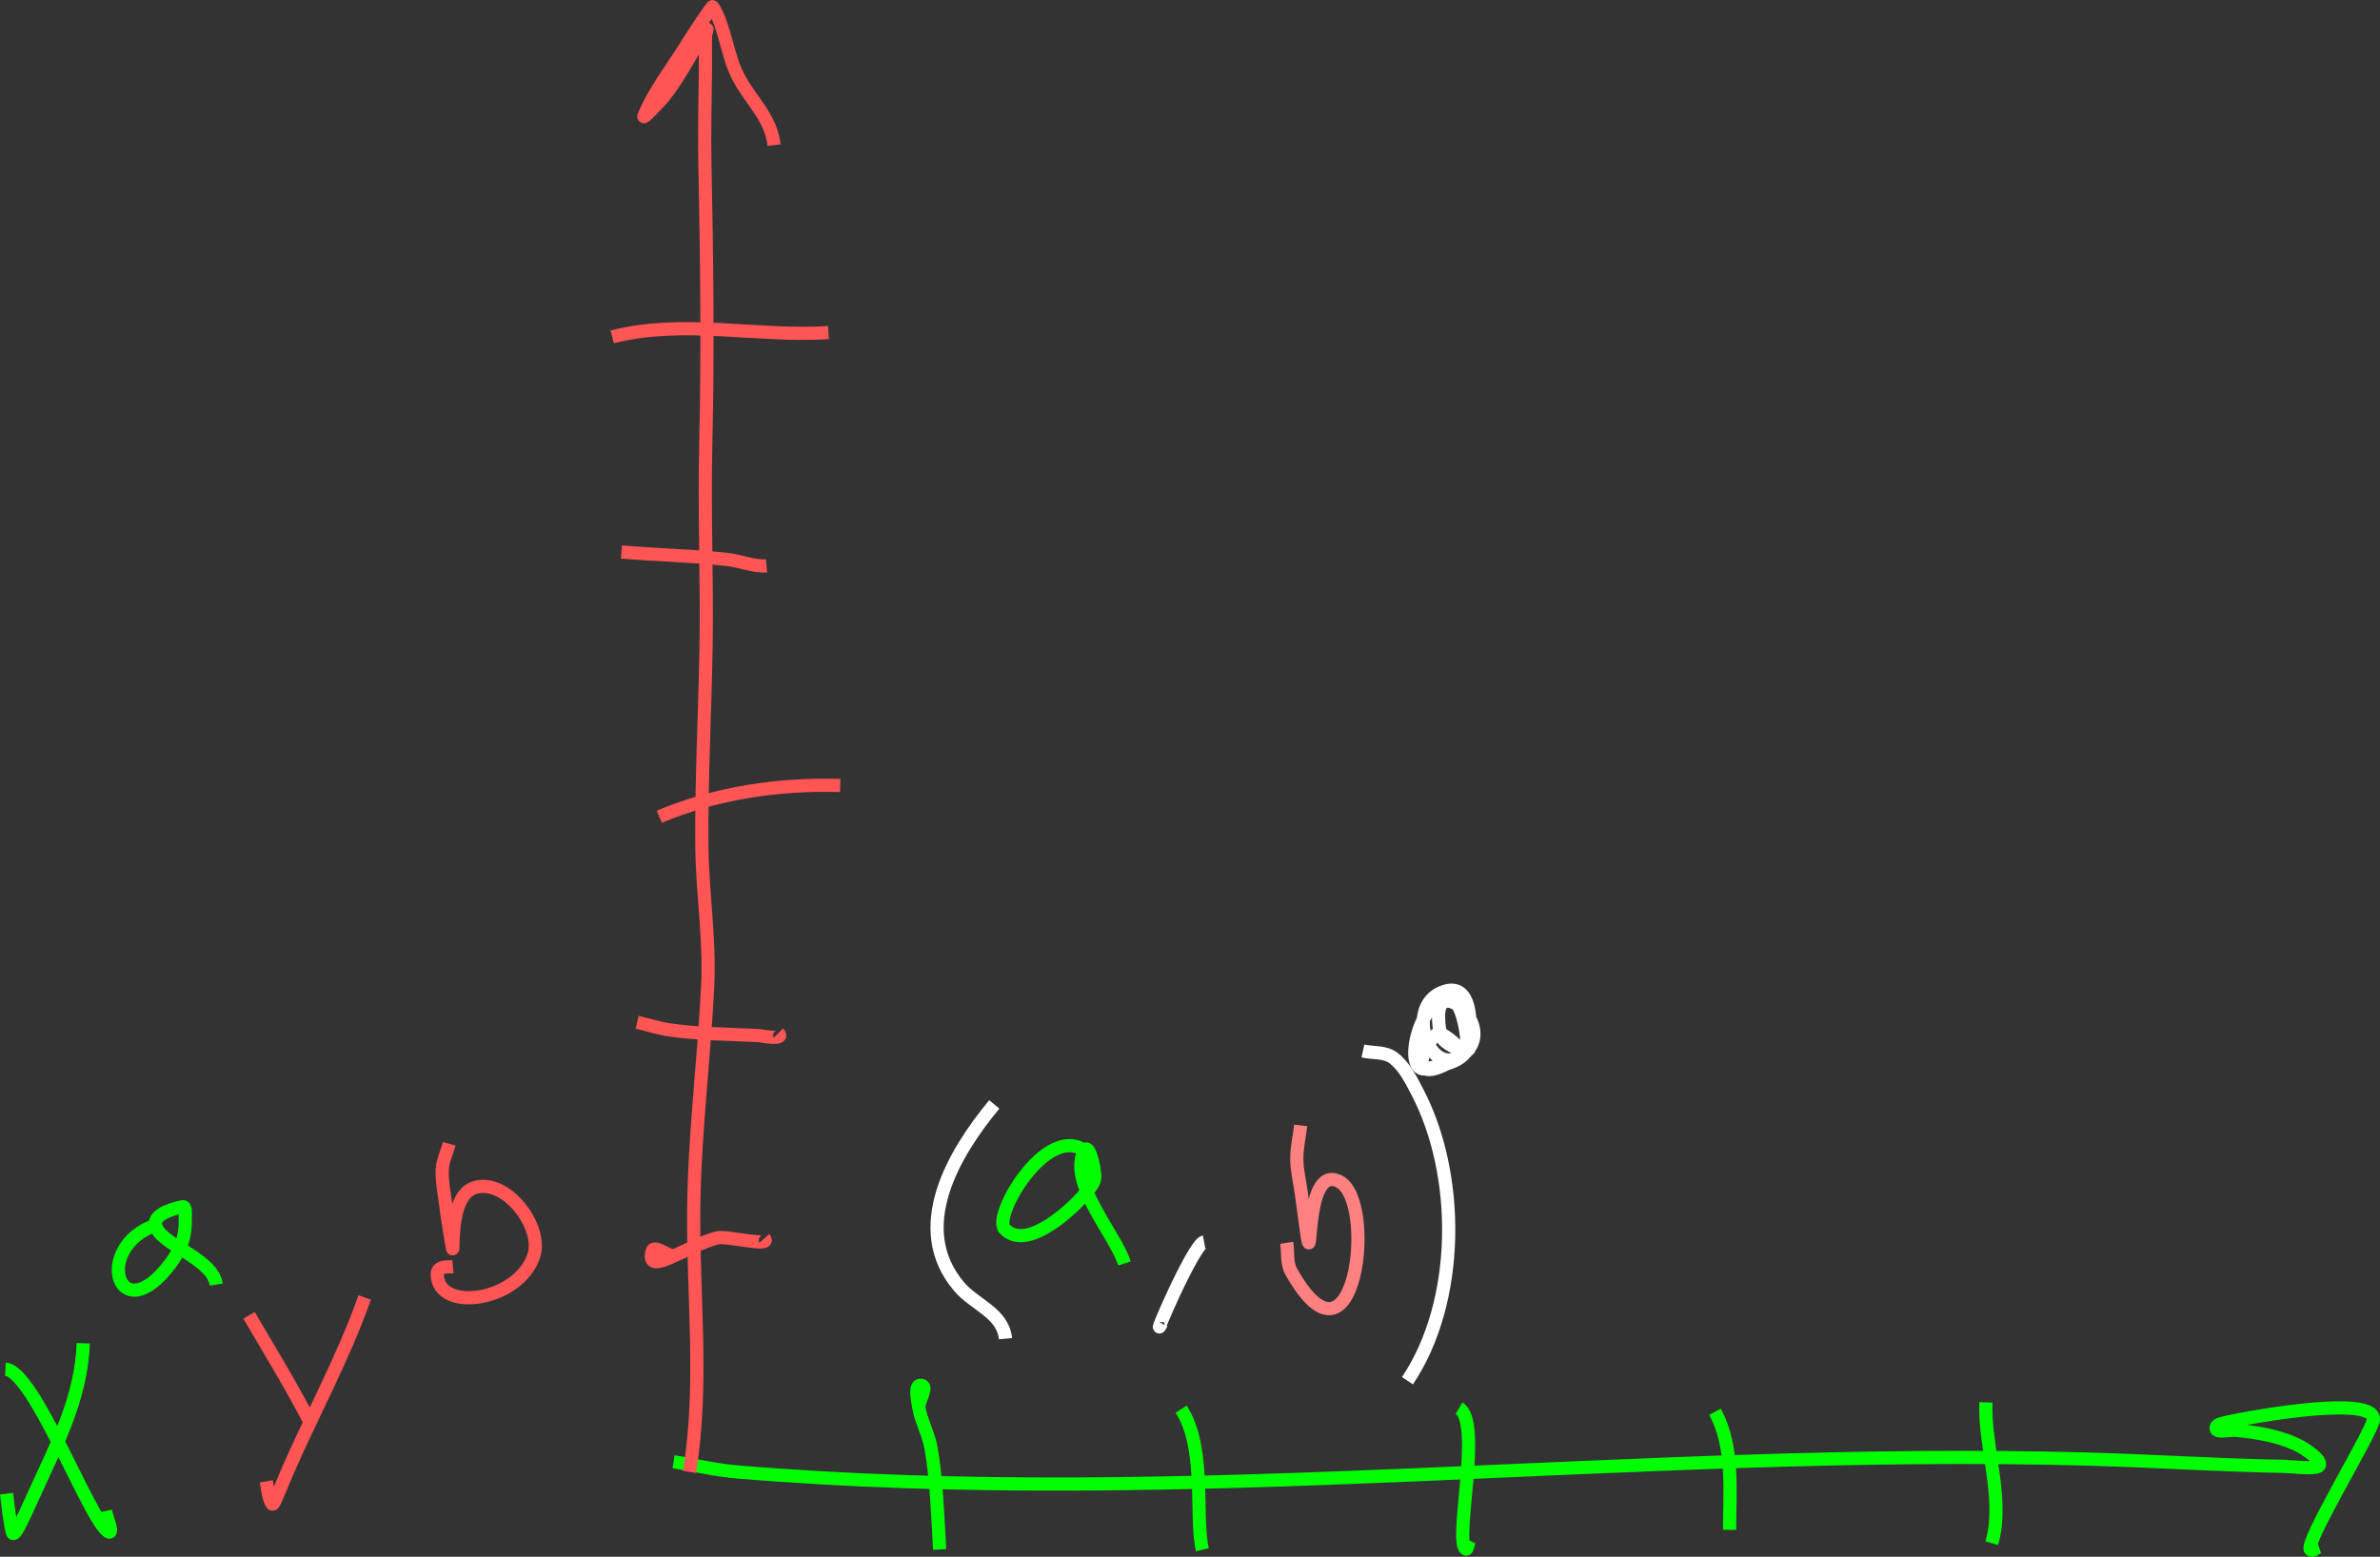 <?xml version="1.0" encoding="UTF-8" standalone="no"?>
<!-- Created with Inkscape (http://www.inkscape.org/) -->

<svg
   width="992.849mm"
   height="649.611mm"
   viewBox="0 0 992.849 649.611"
   version="1.1"
   id="svg12"
   inkscape:version="1.2.1 (9c6d41e410, 2022-07-14, custom)"
   sodipodi:docname="binomial_therom_proof_step_3.svg"
   xml:space="preserve"
   xmlns:inkscape="http://www.inkscape.org/namespaces/inkscape"
   xmlns:sodipodi="http://sodipodi.sourceforge.net/DTD/sodipodi-0.dtd"
   xmlns="http://www.w3.org/2000/svg"
   xmlns:svg="http://www.w3.org/2000/svg"><rect x="0" y="0" width="992.849" height="649.611" fill="#333333" stroke="none"/><sodipodi:namedview
     id="namedview14"
     pagecolor="#505050"
     bordercolor="#eeeeee"
     borderopacity="1"
     inkscape:showpageshadow="0"
     inkscape:pageopacity="0"
     inkscape:pagecheckerboard="0"
     inkscape:deskcolor="#505050"
     inkscape:document-units="mm"
     showgrid="true"
     inkscape:zoom="0.12176488"
     inkscape:cx="2151.6877"
     inkscape:cy="2209.1756"
     inkscape:window-width="1366"
     inkscape:window-height="746"
     inkscape:window-x="0"
     inkscape:window-y="0"
     inkscape:window-maximized="1"
     inkscape:current-layer="layer1"
     inkscape:lockguides="false"><inkscape:grid
       type="xygrid"
       id="grid344"
       color="#969696"
       opacity="0.392"
       empcolor="#000000"
       empopacity="0.173"
       dotted="false"
       originx="-594.021"
       originy="-9925.649" /></sodipodi:namedview><defs
     id="defs9" /><g
     inkscape:label="Layer 1"
     inkscape:groupmode="layer"
     id="layer1"
     transform="translate(-699.021,-10074.149)"><path
       style="fill:none;stroke:#ff5555;stroke-width:5.5"
       d="m 851.161,10615.565 c -8.88,25.196 -21.825,48.66 -32.485,73.16 -1.747,4.015 -3.291,8.119 -5.142,12.088 -0.187,0.402 -0.627,1.265 -0.935,0.946 -1.567,-1.621 -2.264,-8.357 -2.454,-9.46"
       id="path1491" /><path
       style="fill:none;stroke:#ff5555;stroke-width:5.5"
       d="m 802.901,10623.029 c 8.439,14.338 17.469,29.123 25.007,43.727"
       id="path1493" /><path
       style="fill:none;stroke:#ff5555;stroke-width:5.5"
       d="m 886.451,10551.446 c -0.974,3.504 -2.704,6.881 -2.921,10.511 -0.297,4.954 0.821,9.893 1.402,14.821 0.432,3.66 1.048,7.295 1.636,10.932 3.729,23.06 -2.91,-13.445 10.166,-17.869 13.297,-4.499 28.871,16.218 25.007,28.17 -6.235,19.285 -40.035,24.051 -40.314,7.989 -0.066,-3.818 4.704,-3.089 6.544,-3.258"
       id="path1495" /><path
       style="fill:none;stroke:#00ff00;stroke-width:5.5"
       d="m 733.767,10634.675 c -0.852,23.166 -11.306,42.647 -20.683,63.384 -5.561,12.296 -8.146,17.776 -8.881,15.556 -0.88,-2.659 -2.06,-13.044 -2.454,-16.187"
       id="path1562" /><path
       style="fill:none;stroke:#00ff00;stroke-width:5.5"
       d="m 701.282,10645.502 c 11.951,0.583 35.109,63.135 42.885,67.798 2.487,1.491 -0.562,-5.784 -1.169,-8.619"
       id="path1564" /><path
       style="fill:none;stroke:#00ff00;stroke-width:5.5"
       d="m 763.915,10585.376 c -26.349,9.241 -15.592,44.615 5.843,16.503 4.83,-6.334 6.746,-11.644 6.544,-19.236 -0.045,-1.691 0.484,-5.305 -1.169,-4.94 -4.424,0.976 -12.092,3.228 -11.218,7.673 1.603,8.158 23.568,13.543 25.357,24.807"
       id="path1566" /><path
       style="fill:none;stroke:#00ff00;stroke-width:5.5"
       d="m 980.004,10684.156 c 8.819,1.306 17.506,3.461 26.409,4.204 187.802,15.687 375.508,-10.529 563.466,-5.361 27.348,0.752 54.679,2.579 82.031,3.049 2.052,0.03 13.279,1.346 14.49,-0.211 1.911,-2.456 -7.055,-7.718 -7.362,-7.883 -8.395,-4.531 -17.882,-6.018 -27.227,-6.938 -2.784,-0.273 -8.904,1.47 -8.297,-1.261 0.262,-1.18 1.993,-1.453 3.155,-1.787 5.316,-1.526 64.61,-12.782 62.4,-1.051 -1.06,5.624 -29.22,51.891 -26.175,53.923 1.023,0.683 2.337,-0.77 3.506,-1.156"
       id="path1570" /><path
       style="fill:none;stroke:#00ff00;stroke-width:5.5"
       d="m 1082.25,10661.136 c 0.35,-2.979 4.03,-8.584 1.052,-8.935 -2.978,-0.351 -1.516,5.972 -1.052,8.935 0.924,5.89 4.108,11.261 5.141,17.133 2.349,13.347 2.814,28.642 3.623,42.466"
       id="path1572" /><path
       style="fill:none;stroke:#00ff00;stroke-width:5.5"
       d="m 1191.742,10662.187 c 10.607,16.17 5.608,45.111 8.881,58.653"
       id="path1574" /><path
       style="fill:none;stroke:#00ff00;stroke-width:5.5"
       d="m 1307.66,10661.766 c 9.745,5.734 -1.964,54.716 2.688,58.654 0.976,0.826 1.091,-2.313 1.636,-3.469"
       id="path1576" /><path
       style="fill:none;stroke:#00ff00;stroke-width:5.5"
       d="m 1414.464,10663.238 c 8.004,14.868 6.076,32.839 6.076,49.298"
       id="path1578" /><path
       style="fill:none;stroke:#00ff00;stroke-width:5.5"
       d="m 1527.461,10659.349 c -0.767,18.485 7.812,40.442 2.454,58.758"
       id="path1580" /><path
       style="fill:none;stroke:#ff5555;stroke-width:5.5"
       d="m 986.664,10688.36 c 5.923,-36.409 1.403,-73.147 1.753,-109.634 0.299,-31.207 4.348,-62.398 5.843,-93.551 0.93,-19.39 -2.312,-39.044 -2.454,-58.444 -0.202,-27.555 1.286,-54.984 1.753,-82.514 0.48,-28.261 -0.801,-56.535 -0.117,-84.827 0.932,-38.563 0.444,-77.571 -0.351,-116.151 -0.287,-13.926 0.09,-27.717 0.234,-41.625 0.042,-4.096 -0.114,-8.204 0,-12.298 0.028,-0.993 1.019,-3.77 0.467,-2.944 -6.242,9.359 -10.832,19.33 -17.995,28.276 -0.834,1.041 -5.303,5.869 -7.011,7.358 -0.347,0.302 -1.337,1.164 -1.169,0.736 3.988,-10.129 11.896,-20.225 17.528,-29.327 4.114,-6.649 10.989,-16.879 11.218,-16.503 5.442,8.926 5.884,20.782 11.101,30.168 5.556,9.996 13.059,16.059 14.49,27.645"
       id="path1584" /><path
       style="fill:none;stroke:#ff5555;stroke-width:5.5"
       d="m 979.887,10598.383 c -2.96,-0.666 -8.215,-4.958 -8.881,-1.998 -2.414,10.735 12.806,-1.638 27.11,-5.676 3.721,-1.05 23.124,4.076 19.748,0.211"
       id="path1586" /><path
       style="fill:none;stroke:#ff5555;stroke-width:5.5"
       d="m 964.813,10500.732 c 4.44,1.051 8.809,2.471 13.321,3.153 12.256,1.853 25.24,1.731 37.627,2.418 0.014,0 11.179,2.148 7.946,-1.051"
       id="path1588" /><path
       style="fill:none;stroke:#ff5555;stroke-width:5.5"
       d="m 974.044,10414.959 c 23.764,-9.933 49.82,-13.817 75.487,-13.034"
       id="path1590" /><path
       style="fill:none;stroke:#ff5555;stroke-width:5.5"
       d="m 958.269,10304.484 c 14.752,1.271 29.561,1.53 44.287,3.153 5.108,0.563 11.296,3.097 16.243,2.628"
       id="path1592" /><path
       style="fill:none;stroke:#ff5555;stroke-width:5.5"
       d="m 954.413,10214.717 c 29.659,-7.569 60.453,0.125 90.211,-1.787"
       id="path1594" /><path
       style="fill:none;stroke:#ffffff;stroke-width:5.5"
       d="m 1310.231,10513.45 c -2.921,-1.716 -6.317,-2.806 -8.764,-5.15 -2.123,-2.034 -2.337,-7.852 -2.337,-10.406 0,-16.172 23.599,4.314 11.101,15.556 -14.803,13.317 -26.62,-21.203 -7.712,-25.858 12.791,-3.149 10.069,22.887 7.712,25.858 -3.544,4.468 -10.26,5.172 -15.775,6.623 -11.763,3.094 -1.827,-35.204 11.335,-28.066 3.76,2.04 6.658,19.962 4.44,21.443 -30.161,20.143 -14.153,-9.52 -10.634,-8.093 4.128,1.674 7.089,5.396 10.634,8.093 z"
       id="path1600" /><path
       style="fill:none;stroke:#ffffff;stroke-width:5.5"
       d="m 1113.801,10534.999 c -16.88,20.383 -35.393,51.525 -14.723,75.997 6.509,7.707 18.304,10.934 19.398,21.759"
       id="path1602" /><path
       style="fill:none;stroke:#ffffff;stroke-width:5.5"
       d="m 1201.324,10592.391 c -4.436,0.812 -22.853,44.027 -17.762,33.952"
       id="path1612" /><path
       style="fill:none;stroke:#ffffff;stroke-width:5.5"
       d="m 1267.579,10512.715 c 4.207,0.946 9.173,0.248 12.62,2.838 4.634,3.481 7.362,9.055 10.05,14.19 18.266,34.903 17.963,87.692 -4.09,120.566"
       id="path1685" /><path
       style="fill:none;stroke:#00ff00;stroke-width:5.5"
       id="path1781"
       d="m 921.638,11185.243 c 4.003,-5.412 7.398,-11.188 11.553,-16.482 0,0 -0.069,-0.04 -0.069,-0.04 v 0 c -4.674,4.92 -9.199,9.945 -12.602,15.865 0,0 1.117,0.659 1.117,0.659 z" /><path
       style="fill:none;stroke:#00ff00;stroke-width:5.5"
       d="m 1151.419,10554.275 c -15.836,-11.255 -38.489,27.203 -33.303,32.691 9.249,9.788 28.722,-8.736 33.654,-14.821 1.697,-2.094 4.026,-4.348 3.973,-7.043 -0.076,-3.885 -2.492,-14.254 -4.324,-10.827 -7.08,13.247 12.662,34.548 16.71,47.091"
       id="path1834" /><path
       style="fill:none;stroke:#ff8080;stroke-width:5.5"
       d="m 1010.611,11144.385 c 2.122,1.619 24.442,-33.338 27.46,-26.278"
       id="path1836" /><path
       style="fill:none;stroke:#ff8080;stroke-width:5.5"
       d="m 1241.63,10543.764 c -0.545,4.695 -1.675,9.359 -1.636,14.085 0.039,4.736 1.24,9.391 1.87,14.085 0.461,3.435 0.95,6.866 1.402,10.302 4.369,33.21 -1.766,-23.468 14.49,-15.032 15.802,8.201 6.659,85.311 -20.099,37.526 -1.975,-3.527 -1.246,-7.989 -1.87,-11.983"
       id="path1838" /><path
       style="fill:none;stroke:#00ffff;stroke-width:5.5"
       d="m 1058.755,11159.206 c 16.269,-5.662 25.816,-44.288 42.418,-46.67 1.644,-0.236 2.571,2.102 3.856,3.153"
       id="path2523" /><path
       style="fill:none;stroke:#00ff00;stroke-width:5.5"
       d="m 1241.98,11196.522 c 11.696,-10.157 23.041,-24.897 37.977,-31.219"
       id="path2683" /></g></svg>
